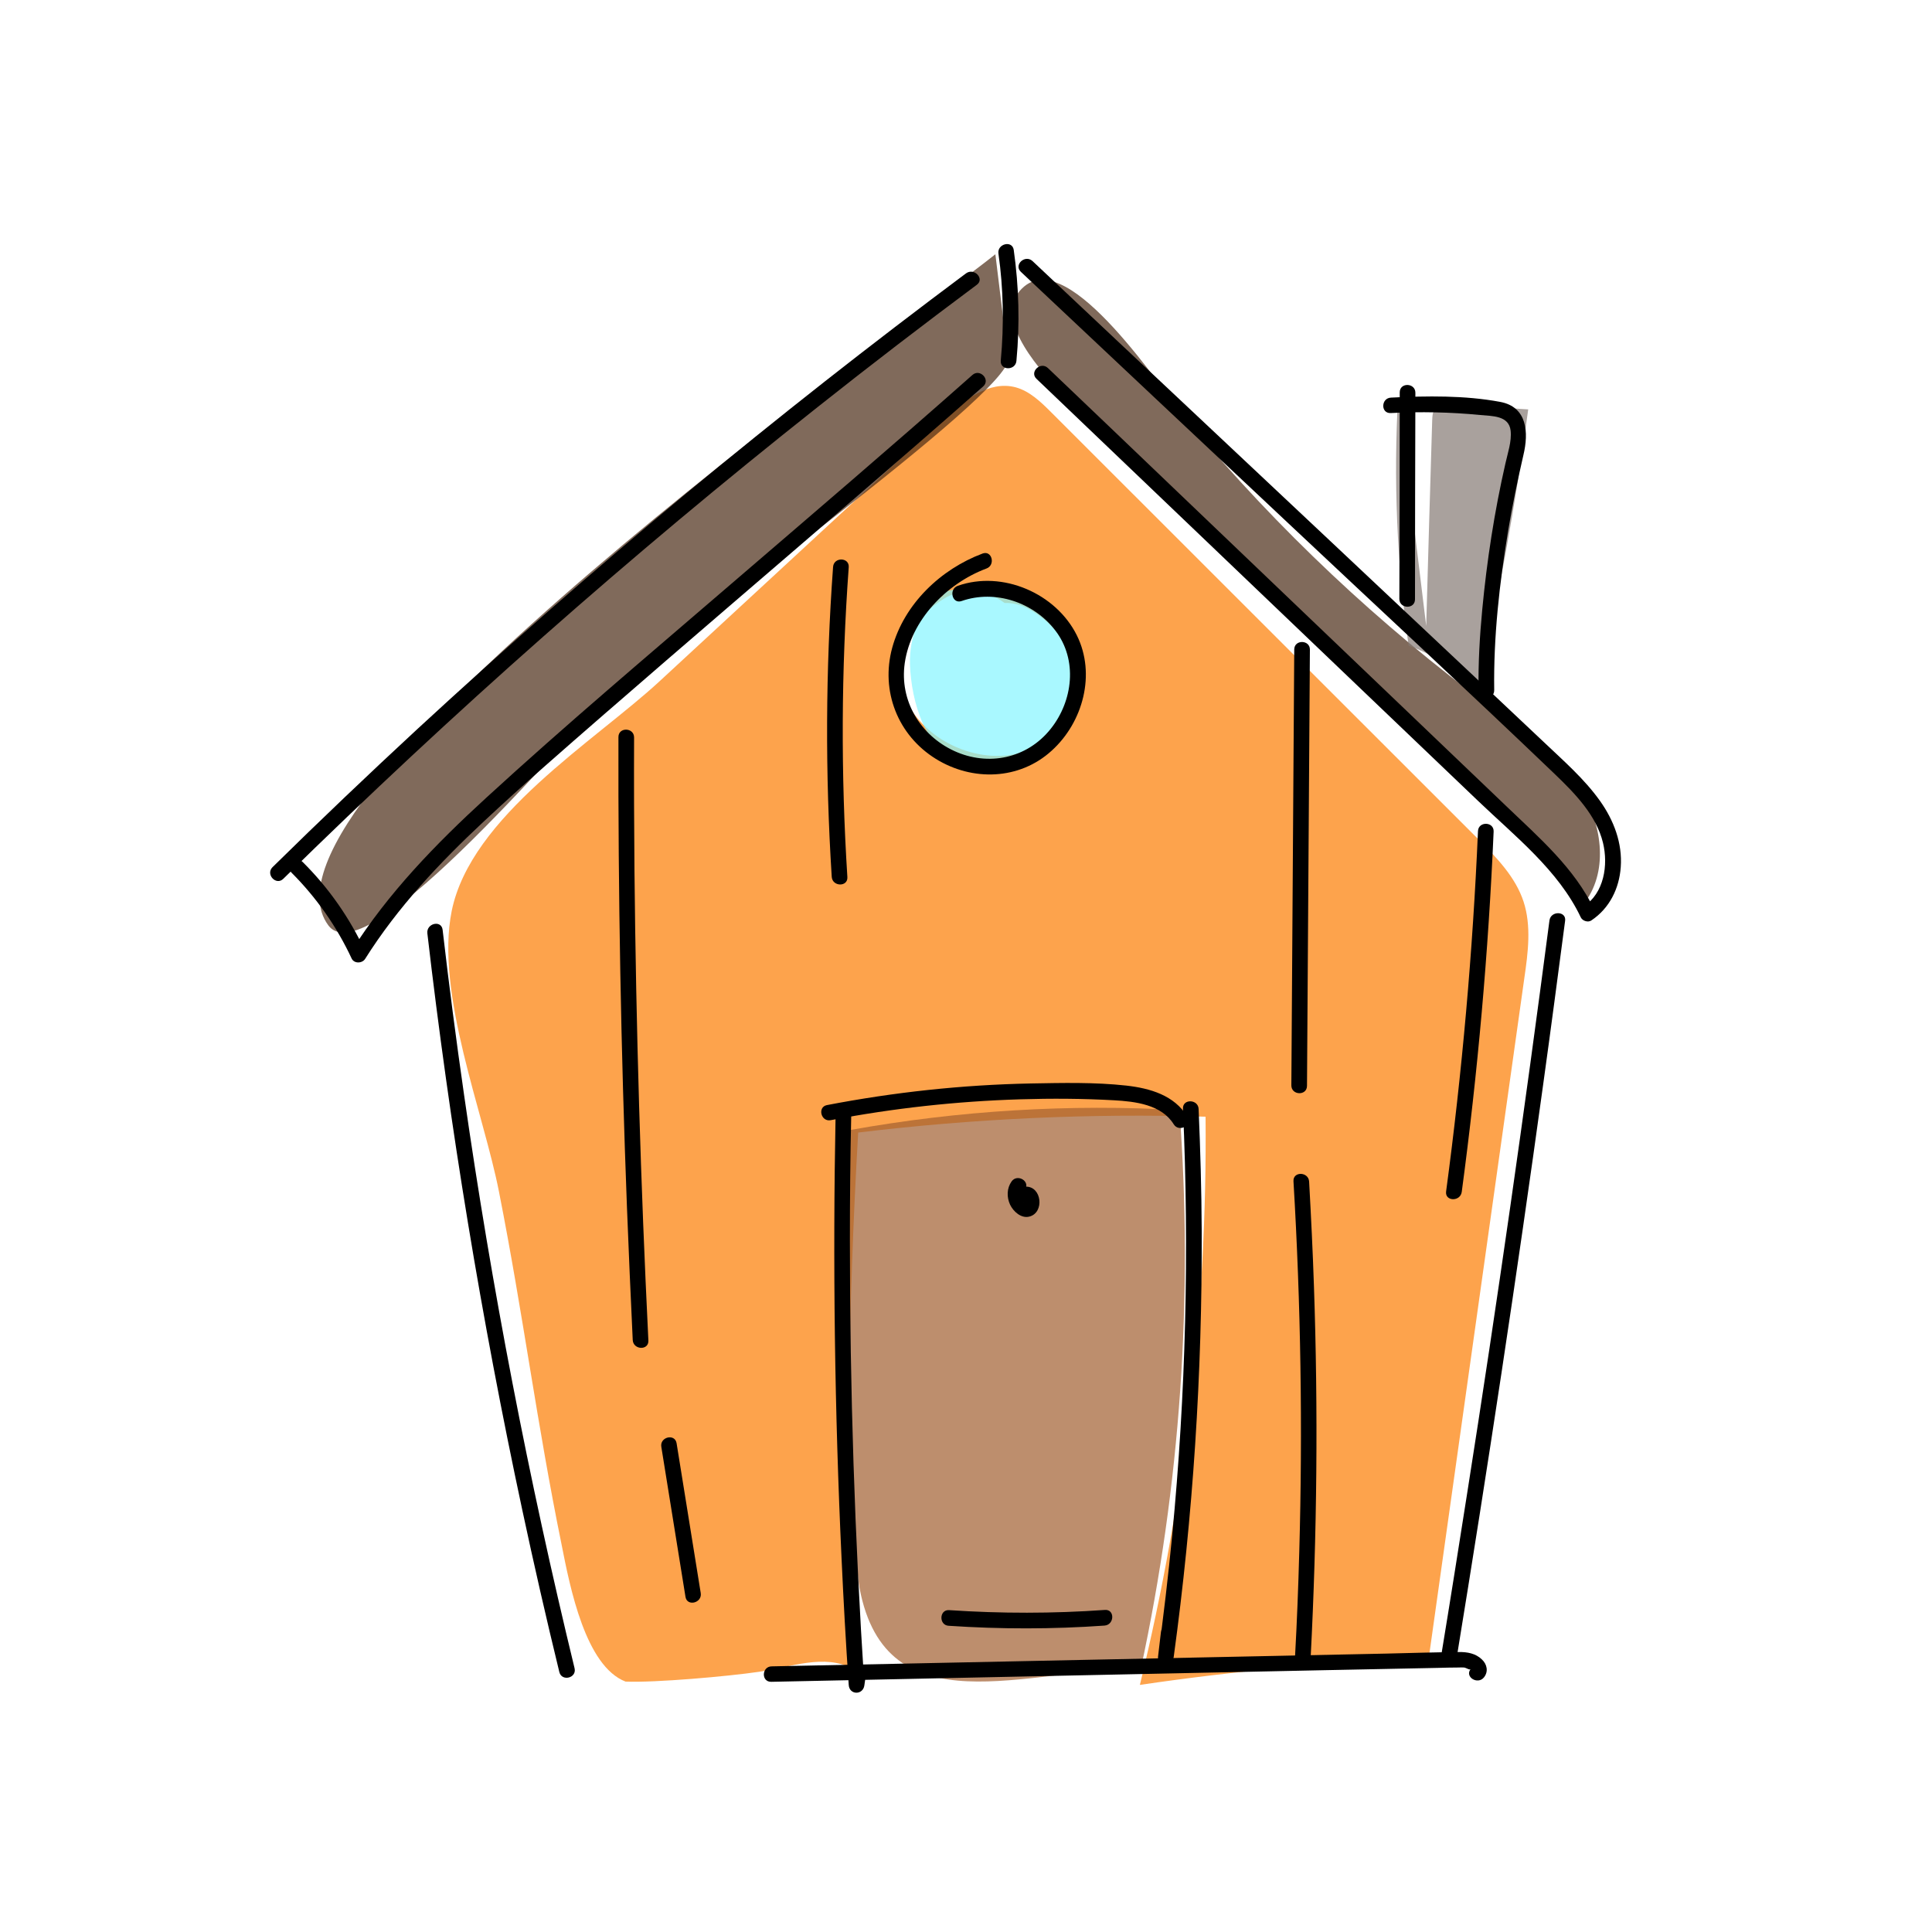 <svg version="1.1" id="Layer_1" xmlns="http://www.w3.org/2000/svg" x="0" y="0" viewBox="0 0 1000 1000" xml:space="preserve"><style>.st3{opacity:.7;fill:#4a2c16}</style><path d="M788.6 466.7c-4.2-12.8-13.9-22.7-23.2-32.1-73.8-73.7-147.5-147.5-221.3-221.2-5.4-5.4-11.1-10.9-18.3-12.9-13.9-3.8-27.4 6.9-38.1 16.9L341.3 352.7c-33.8 31.2-97.5 69.8-107.5 118.8-8.6 42.5 16.5 104.4 24.5 145.5 12.5 63.4 19.5 119.4 32.4 182.6 4.4 22.4 12.4 62.8 33.1 70.8 15.4.6 52.9-2.7 69.2-5.1 16.3-2.4 33.9-9.5 48.4-1.5-3.6-92.5-2.6-185.2 2.8-277.6 59.7-7.2 119.8-10 179.8-8.2.9 99-10.6 198.1-34 294.1 49.6-7.3 99.5-11.9 149.5-13.7L789 506.2c1.9-13.1 3.7-26.9-.4-39.5zm-237.3-98.8c-.7 2-1.6 3.9-2.8 5.8-14.2 23.7-46 21-65.3 6.1-10.4-8-17.5-19.5-17.7-32.9-.2-16 9.9-28.6 22.7-36.8 10.2-6.5 22.7-4.6 31.8 2 8-.3 14.5 3.8 20.4 8.5 5.3 4.2 9.5 9.9 12.5 15.9 5.7 10.6 4.9 22.4-1.6 31.4z" opacity=".7" fill="#fd7c00"/><path d="M557 338.3c-1.6-18.2-19.6-31.6-37.7-34.2-10.8-1.5-21.7-.1-32.4 2.6-.7.8-1.3 1.6-2.1 2.3l3.9-.8c-12.3 4.7-18.2 21.3-17.7 35.8.7 19.5 8.1 44.6 26.7 50.6 16.8 5.4 36.2-3.9 47.3-17.6 8.3-10.1 13.2-25.6 12-38.7z" opacity=".7" fill="#85f5ff"/><path d="M440 584.9c56.2-10.1 113.5-13.6 170.5-10.3 7.2 96.7.4 194.4-20 289.1-59.2-.2-131.8 31.5-145.6-41.7-3.9-20.5-14.9-235.3-4.9-237.1z" opacity=".7" fill="#a15f2f"/><path class="st3" d="M521.8 185.7c-2.2-18-4.4-36.1-6.6-54.1-48.8 39-393 282.6-345.3 347.3 20.2 27.5 127.2-102.7 152.8-126.5 21.1-19.8 201.2-149.1 199.1-166.7z"/><path class="st3" d="M820.6 466.7c12.2-16.9 8.4-41.2-3-58.6s-29-29.6-45.8-42c-57.7-42.5-110.2-92-156.2-147-14.4-17.3-61.6-90.9-85.5-70.8-29.1 24.5 53.8 85 68.3 99.4 20 19.7 226.4 213.2 222.2 219z"/><path d="M738.2 324c1-35.5 2-70.9 3.1-106.4.1-2.3.2-4.8 1.8-6.5 1.9-1.9 4.9-1.9 7.5-1.7 13.5.8 26.9 1.7 40.4 2.5-6.5 49.2-15.4 98.1-26.6 146.5-9.4-11-21.7-19.4-35.3-24.2-6.1-42.8-7.9-86.2-5.4-129.4" opacity=".7" fill="#857a74"/><path d="M221.2 483.1c11.6 100.1 28 199.7 49.1 298.3 6 28.1 12.4 56.1 19.2 84 1.2 5.1 9.1 3.2 7.9-1.9-23.8-98-42.9-197-57.2-296.8-4.1-28.4-7.8-56.9-11.1-85.4-.6-5.3-8.5-3.4-7.9 1.8zm-70.3-31.4c12.9 12.9 23.4 27.9 31.1 44.4 1.3 2.8 5.5 2.6 7 .2 16.8-26.7 38.5-49.7 61.4-71.1 20.3-19 41.3-37.2 62.2-55.4 43.1-37.5 86.6-74.6 129.8-111.9 22.3-19.2 44.5-38.4 66.5-57.9 3.9-3.5-1.7-9.4-5.6-5.9-41.4 36.7-83.5 72.6-125.5 108.7-42.3 36.4-85 72.4-126.1 110.1-26 23.8-50.8 49.3-69.7 79.2 2.3.1 4.7.1 7 .2-8-17.2-18.9-32.8-32.3-46.1-3.6-3.7-9.5 1.8-5.8 5.5z"/><path d="M146.6 454.9c43.8-43 88.7-84.9 134.7-125.5 46.2-40.8 93.5-80.4 141.9-118.7 27.1-21.5 54.6-42.6 82.4-63.3 4.2-3.1-1.4-9-5.6-5.9-49.2 36.7-97.5 74.6-144.7 113.8-47.4 39.4-93.8 80.1-139.1 121.9-25.4 23.5-50.5 47.4-75.2 71.7-3.6 3.7 1.9 9.6 5.6 6zm381.8-314.2c46.2 43.5 92.5 87 138.7 130.4 45.9 43.2 92.2 86 137.7 129.6 10.3 9.9 21.4 21.2 24.9 35.5 2.8 11.6.6 26-10 33 1.8.5 3.7 1.1 5.5 1.6-10.2-21.4-28.5-37.2-45.3-53.3-19-18.2-38.1-36.4-57.1-54.6L607.3 252.5c-21.6-20.7-43.2-41.3-64.9-62-3.8-3.6-9.7 2-5.9 5.6C612.8 269 688.9 341.8 765 414.5c19 18.2 41.7 36 53.2 60.3.9 1.9 3.8 2.8 5.5 1.6 9.4-6.3 14.4-16.5 15.2-27.6.9-12.4-3.6-24.2-10.7-34.2-8.1-11.4-18.8-20.7-28.9-30.3l-36.6-34.5c-48.6-45.7-97.2-91.5-145.9-137.2-27.5-25.8-55-51.7-82.4-77.5-3.9-3.5-9.8 2-6 5.6zm-11.6-9.4c2.6 18.3 2.9 36.9 1.2 55.3-.5 5.2 7.6 5.4 8.1.2 1.8-19.2 1.3-38.4-1.4-57.5-.8-5.1-8.7-3.1-7.9 2zm-8.2 155.2c-21.7 8.1-40.6 26.1-46.8 48.8-6.1 22.4 2.9 45.3 22.6 57.5 18.9 11.7 43.3 11 60-4.3 16.2-14.7 22.9-39.6 13-59.6-10.8-21.8-38.5-33.8-61.6-25.7-4.9 1.7-3 9.6 1.9 7.9 17.4-6.1 37.4.7 48.5 15.2 11.7 15.2 9.2 36.5-2.4 51-12.2 15.3-32.3 19.5-49.9 11.4s-28.4-26.1-25.6-45.5c3.2-22.2 21.6-41.2 42.2-48.9 4.9-1.7 3-9.6-1.9-7.8zM802 476.4c-12.9 98.8-27 197.5-42.5 295.9-4.4 27.9-8.8 55.9-13.4 83.8-.8 5.1 6.9 7.5 7.8 2.4 16.2-99 31.2-198.2 44.9-297.6 3.9-28.1 7.6-56.2 11.3-84.3.7-5.1-7.4-5.3-8.1-.2z"/><path d="M399.2 870.5l285.6-6c13.2-.3 26.3-.5 39.5-.8 6.6-.1 13.2-.3 19.8-.4 3.6-.1 7.2-.2 10.8-.2.8 0 2-.1 2.9 0 1.3.2 2.9 1.5 3.4.8-3.2 4.1 3.7 8.3 6.9 4.3 2.4-3 1.6-6.8-1.1-9.3-3.2-3.1-7.6-3.9-11.9-3.8-12.6.1-25.2.5-37.7.8-25.8.5-51.5 1.1-77.2 1.6-51.2 1.1-102.4 2.1-153.6 3.2l-87.1 1.8c-5.3 0-5.6 8.1-.3 8zm325.3-667.4c0 35.6-.1 71.3-.2 106.9 0 5.2 8.1 5.5 8.1.2 0-35.6.1-71.3.2-106.9 0-5.2-8.1-5.5-8.1-.2z"/><path d="M719.8 213.8c15.4-.8 30.9-.5 46.3 1 6.2.6 14.9.2 15.8 8.1.6 5.7-1.5 11.5-2.7 17-5.7 24.9-9.6 50.3-12 75.7-1.3 13.7-2.1 27.5-1.9 41.4.1 5.2 8.2 5.5 8.1.2-.4-27.5 2.7-55.2 7.2-82.4 2.2-13.2 4.9-26.2 7.9-39.2 2.8-11.7 2.1-25-12.1-27.6-18.2-3.4-37.9-3.1-56.3-2.2-5.3.1-5.6 8.2-.3 8zM432.5 576.9c-1.5 76.7-.5 153.4 3.1 230 1 21.8 2.2 43.5 3.7 65.2.3 5.3 7.4 5.4 8.1.2.1-1 .3-1.9.4-2.8.7-5.2-7.4-5.3-8.1-.2-.1 1-.3 1.9-.4 2.8 2.7.1 5.4.2 8.1.2-5-76.5-7.5-153.2-7.5-229.9 0-21.8.2-43.6.7-65.3.1-5.2-8-5.4-8.1-.2z"/><path d="M430 579.8c32.4-6.2 65.1-9.8 98.1-10.8 16.2-.5 32.4-.4 48.5.5 10.9.6 24.6 2.2 30.9 12.4 2.7 4.4 9.9.6 7.1-3.9-6.8-11.1-19.3-14.7-31.6-16.1-16.3-1.8-33.1-1.4-49.5-1.1-35.4.7-70.7 4.5-105.5 11.2-5 1-3.1 8.8 2 7.8z"/><path d="M612.3 573.8c3.3 73.7 1.5 147.6-5.6 221-2 20.9-4.5 41.8-7.3 62.7 2.7.1 5.4.2 8.1.2.5-4.3 1-8.5 1.5-12.8.6-5.2-7.5-5.4-8.1-.2-.5 4.3-1 8.5-1.5 12.8-.6 5.2 7.4 5.3 8.1.2 10-73.1 14.8-146.8 14.5-220.6-.1-21-.7-42.1-1.6-63.1-.2-5.1-8.3-5.4-8.1-.2zM491 841.5c26.9 1.8 53.8 1.8 80.7-.1 5.2-.4 5.4-8.5.2-8.1-26.9 1.9-53.8 1.9-80.7.1-5.1-.3-5.3 7.8-.2 8.1zm-170.9-460c-.2 81.1 1.3 162.1 4.4 243.1.9 23 1.9 46 3 69 .3 5.2 8.4 5.5 8.1.2-4-81-6.4-162-7.2-243-.2-23-.3-46.1-.2-69.1 0-5.2-8.1-5.5-8.1-.2zm22.2 367.4c4.2 25.9 8.3 51.7 12.5 77.6.8 5.2 8.7 3.2 7.9-1.9-4.2-25.9-8.3-51.7-12.5-77.6-.9-5.2-8.8-3.2-7.9 1.9zm88.9-455.5c-3.9 53.4-4.1 107-.7 160.4.3 5.2 8.4 5.4 8.1.2-3.4-53.4-3.2-107 .7-160.4.4-5.2-7.7-5.4-8.1-.2zm238.7 42.7l-1.5 225.7c0 5.2 8.1 5.5 8.1.2l1.5-225.7c.1-5.2-8-5.4-8.1-.2zm-.4 275.3c3.8 63.8 4.8 127.9 3 191.8-.5 18.2-1.2 36.3-2.2 54.4-.3 5.2 7.8 5.4 8.1.2 3.3-63.9 3.9-127.9 1.7-191.9-.6-18.1-1.5-36.2-2.5-54.3-.3-5.2-8.4-5.4-8.1-.2zM765 430.2c-2.7 62.4-8.2 124.6-16.5 186.5-.7 5.2 7.4 5.4 8.1.2 8.3-61.9 13.8-124.1 16.5-186.5.2-5.2-7.9-5.4-8.1-.2zM523.6 611.5c-2.5 3.5-2.6 8.1-.8 12 1.7 3.6 5.8 7.3 10 6.2 7.9-2 6.5-15.7-1.9-15.5-5.2.1-5.5 8.2-.2 8.1.5 0 .3.1.1 0-.5-.1-.8-.3-.9-.7-.1-.2-.1-.2 0 0 .1-.1.1.7.1.4v.4c-.5.2 1.7-1.1 1.7-.7 0 0-1.2-1-1.3-1.1-.3-.4-.5-.9-.6-1.4-.4-1.3-.1-2.3.7-3.4 3-4.3-3.9-8.5-6.9-4.3z"/></svg>